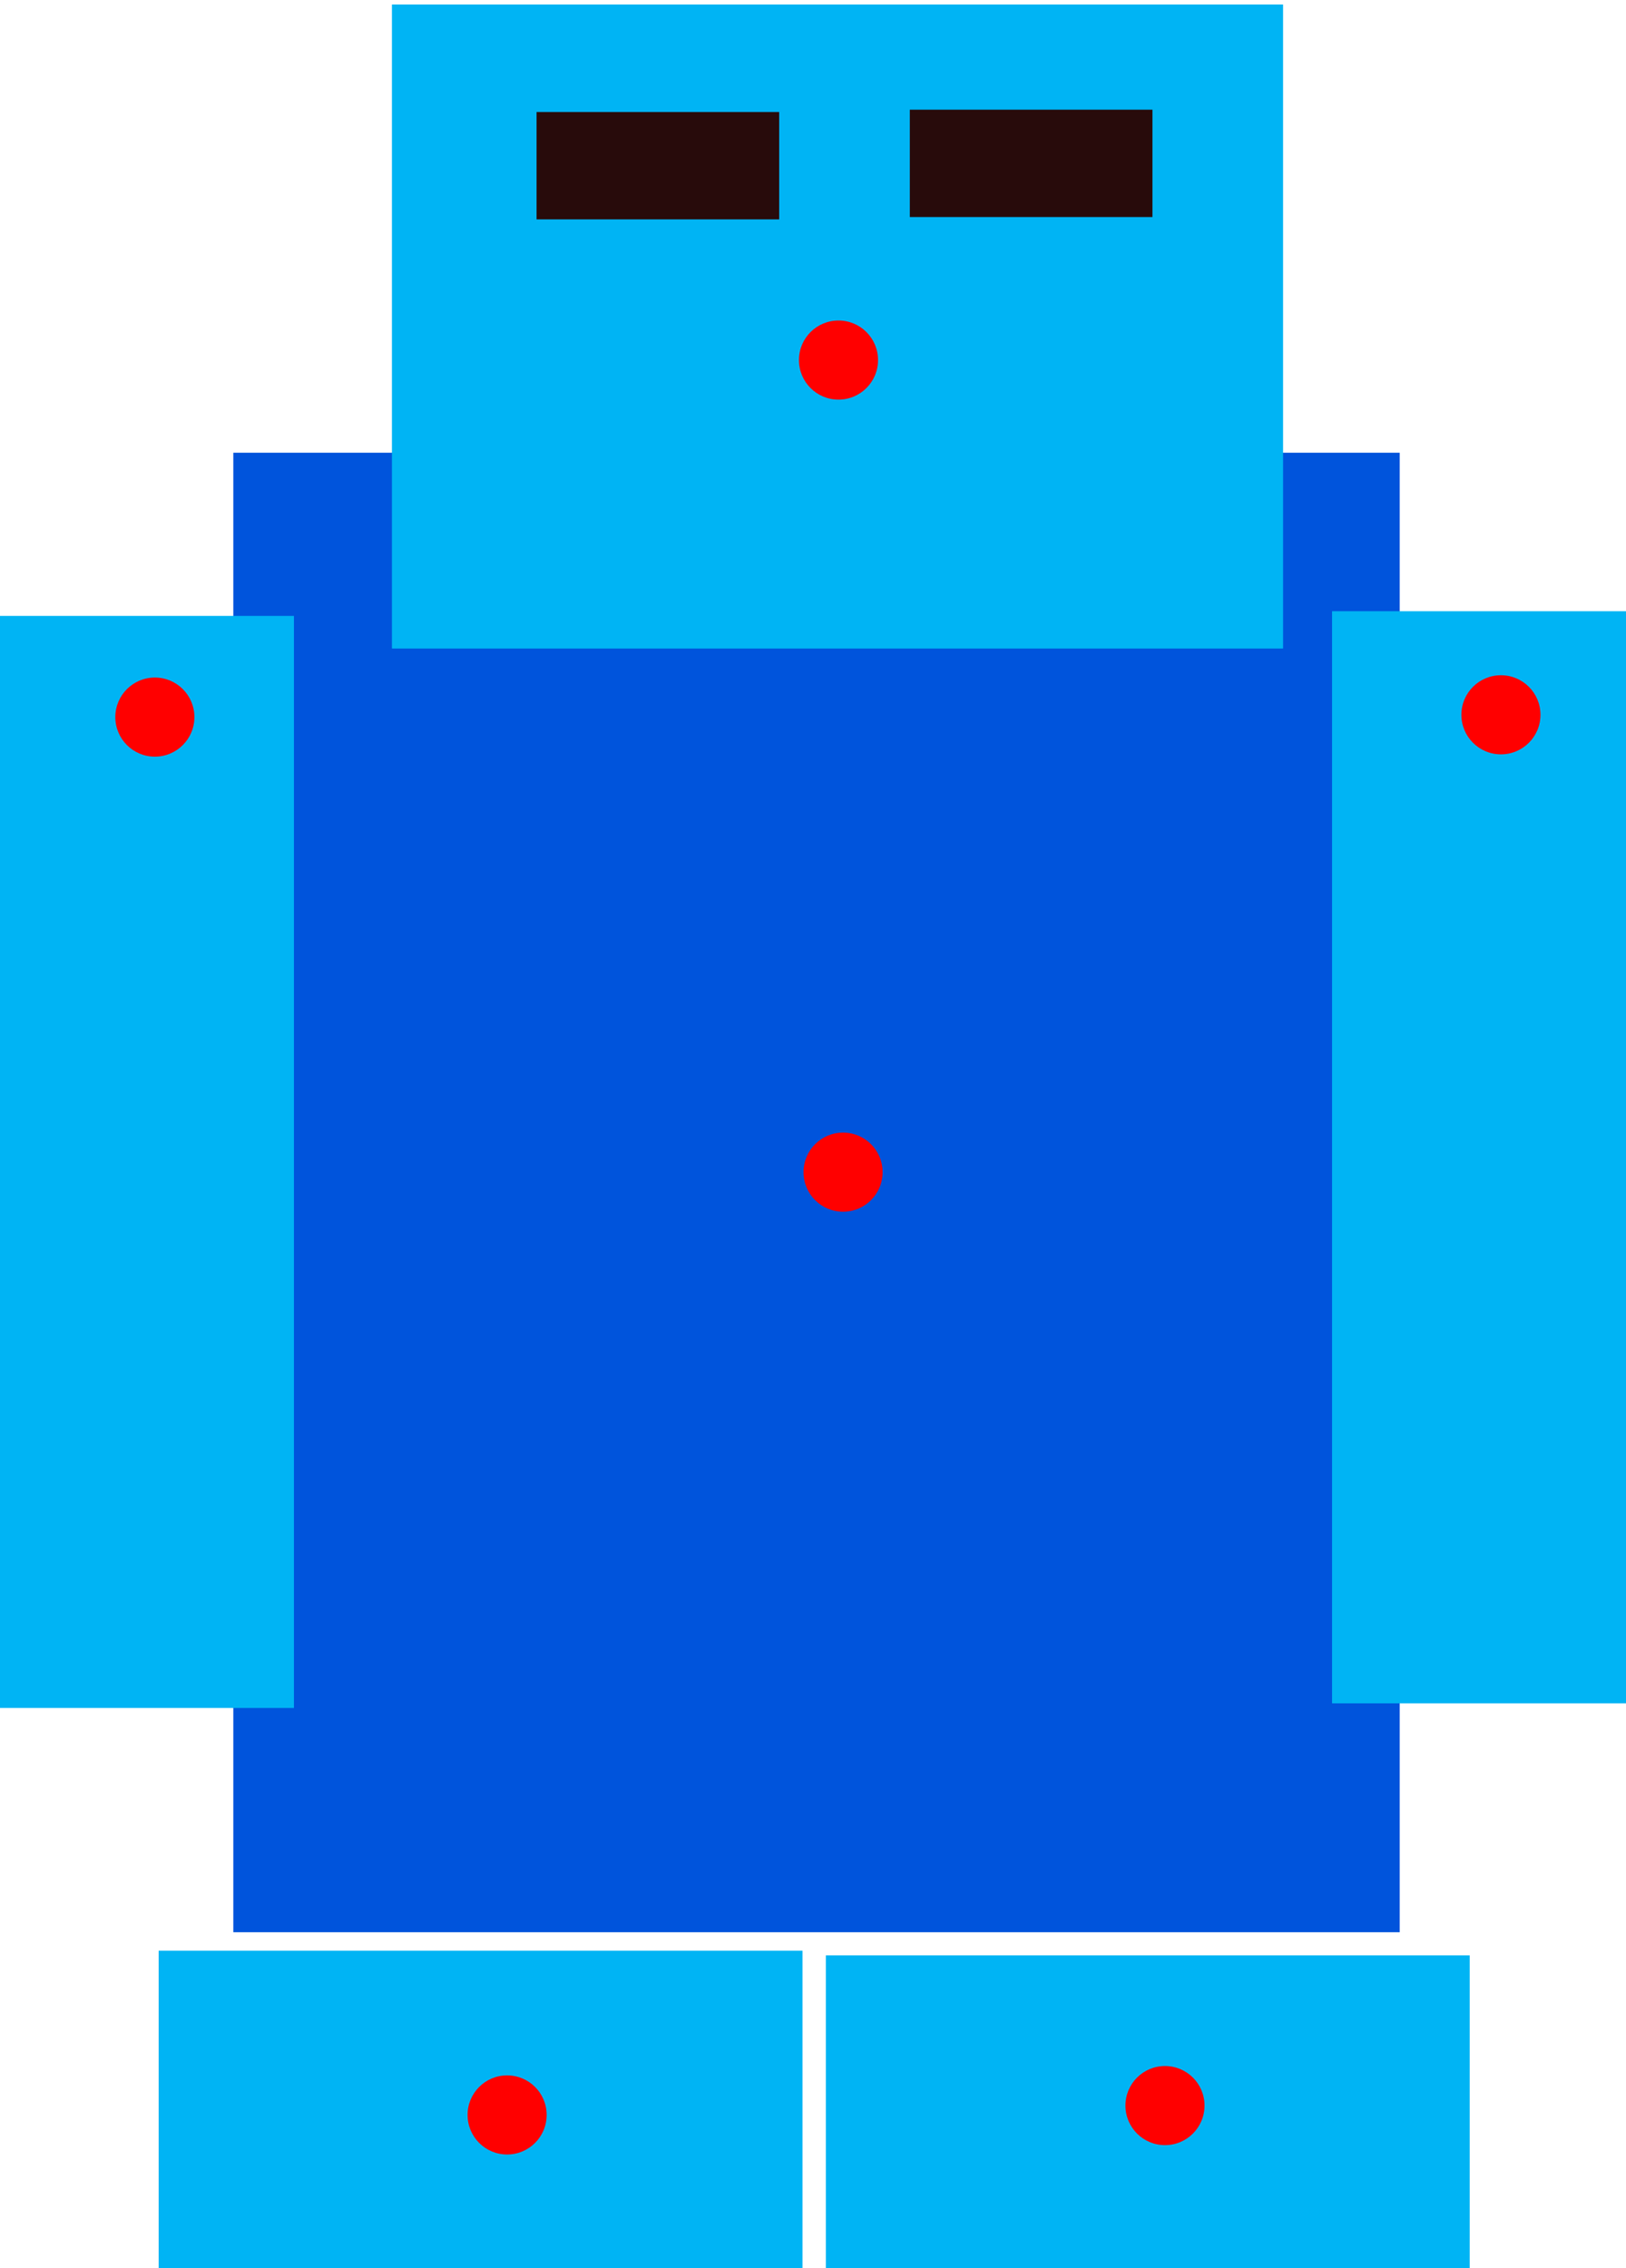 <?xml version="1.0" encoding="UTF-8" standalone="no"?>
<!-- Created with Inkscape (http://www.inkscape.org/) -->

<svg
   xmlns:dc="http://purl.org/dc/elements/1.1/"
   xmlns:cc="http://creativecommons.org/ns#"
   xmlns:rdf="http://www.w3.org/1999/02/22-rdf-syntax-ns#"
   xmlns:svg="http://www.w3.org/2000/svg"
   xmlns="http://www.w3.org/2000/svg"
   xmlns:sodipodi="http://sodipodi.sourceforge.net/DTD/sodipodi-0.dtd"
   xmlns:inkscape="http://www.inkscape.org/namespaces/inkscape"
   width="45.893"
   height="64"
   id="svg2"
   version="1.1"
   inkscape:version="0.48.4 r9939"
   sodipodi:docname="robot.svg">
  <defs
     id="defs4" />
  <sodipodi:namedview
     id="base"
     pagecolor="#ffffff"
     bordercolor="#666666"
     borderopacity="1.0"
     inkscape:pageopacity="0.0"
     inkscape:pageshadow="2"
     inkscape:zoom="7.9195959"
     inkscape:cx="35.94779"
     inkscape:cy="43.146799"
     inkscape:document-units="px"
     inkscape:current-layer="layer1"
     showgrid="true"
     fit-margin-top="0"
     fit-margin-left="0"
     fit-margin-right="0"
     fit-margin-bottom="0"
     inkscape:window-width="2558"
     inkscape:window-height="1438"
     inkscape:window-x="2560"
     inkscape:window-y="0"
     inkscape:window-maximized="0"
     showguides="true">
    <inkscape:grid
       type="xygrid"
       id="grid3121"
       empspacing="5"
       visible="true"
       enabled="true"
       snapvisiblegridlinesonly="true"
       units="cm"
       originx="-11.185cm"
       originy="-6.664cm" />
  </sodipodi:namedview>
  <g
     inkscape:groupmode="layer"
     id="layer1"
     inkscape:label="Layer"
     transform="translate(-153.113,-215.25)">
    <path
       style="fill:#0054dc"
       d="M 159.698,228.024 192.619,228.024 192.619,269.769 159.698,269.769 z"
       id="body" />
    <path
       style="fill:#00b4f4"
       d="M 164.175,215.377 189.327,215.377 189.327,233.549 164.175,233.549 z"
       id="head"
       inkscape:connector-curvature="0" />
    <path
       style="fill:#280b0b"
       d="M 168.257,218.411 175.105,218.411 175.105,221.44 168.257,221.44 z"
       id="left-eye" />
    <path
       style="fill:#280b0b"
       d="M 178.792,218.345 185.64,218.345 185.64,221.374 178.792,221.374 z"
       id="right-eye"
       inkscape:connector-curvature="0" />
    <path
       style="fill:#00b4f4"
       d="M 153.113,232.628 161.409,232.628 161.409,263.442 153.113,263.442 z"
       id="left-arm"
       inkscape:connector-curvature="0" />
    <path
       style="fill:#00b4f4"
       inkscape:transform-center-x="21.86007"
       inkscape:transform-center-y="-1.316851"
       d="M 176.422,270.422 194.595,270.422 194.595,279.377 176.422,279.377 z"
       id="right-foot"
       inkscape:connector-curvature="0" />
    <path
       style="fill:#00b4f4"
       d="M 190.71,232.496 199.006,232.496 199.006,263.311 190.71,263.311 z"
       id="right-arm"
       inkscape:connector-curvature="0"
       inkscape:label="#rect3138" />
    <path
       style="fill:#00b4f4"
       d="M 157.591,270.29 175.763,270.29 175.763,279.245 157.591,279.245 z"
       id="left-foot"
       inkscape:connector-curvature="0"
       inkscape:label="#rect3140" />
    <path
       transform="matrix(0.13,0,0,0.13,179.086,217.033)"
       style="fill:#ff0000"
       d="M -157.584,141.926 C -157.584,146.669 -161.428,150.513 -166.17,150.513 -170.912,150.513 -174.756,146.669 -174.756,141.926 -174.756,137.184 -170.912,133.34 -166.17,133.34 -161.428,133.34 -157.584,137.184 -157.584,141.926 z"
       id="joint-left-arm" />
    <path
       transform="matrix(0.13,0,0,0.13,217.078,216.968)"
       style="fill:#ff0000"
       d="M -157.584,141.926 C -157.584,146.669 -161.428,150.513 -166.17,150.513 -170.912,150.513 -174.756,146.669 -174.756,141.926 -174.756,137.184 -170.912,133.34 -166.17,133.34 -161.428,133.34 -157.584,137.184 -157.584,141.926 z"
       id="joint-right-arm" />
    <path
       transform="matrix(0.13,0,0,0.13,189.028,256.474)"
       style="fill:#ff0000"
       d="M -157.584,141.926 C -157.584,146.669 -161.428,150.513 -166.17,150.513 -170.912,150.513 -174.756,146.669 -174.756,141.926 -174.756,137.184 -170.912,133.34 -166.17,133.34 -161.428,133.34 -157.584,137.184 -157.584,141.926 z"
       id="joint-left-foot" />
    <path
       transform="matrix(0.13,0,0,0.13,207.596,256.21)"
       style="fill:#ff0000"
       d="M -157.584,141.926 C -157.584,146.669 -161.428,150.513 -166.17,150.513 -170.912,150.513 -174.756,146.669 -174.756,141.926 -174.756,137.184 -170.912,133.34 -166.17,133.34 -161.428,133.34 -157.584,137.184 -157.584,141.926 z"
       id="joint-right-foot" />
    <path
       transform="matrix(0.13,0,0,0.13,198.381,206.959)"
       style="fill:#ff0000"
       inkscape:transform-center-x="-7.5061729"
       d="M -157.584,141.926 C -157.584,146.669 -161.428,150.513 -166.17,150.513 -170.912,150.513 -174.756,146.669 -174.756,141.926 -174.756,137.184 -170.912,133.34 -166.17,133.34 -161.428,133.34 -157.584,137.184 -157.584,141.926 z"
       id="joint-head" />
    <path
       transform="matrix(0.13,0,0,0.13,198.51,229.873)"
       style="fill:#ff0000"
       d="M -157.584,141.926 C -157.584,146.669 -161.428,150.513 -166.17,150.513 -170.912,150.513 -174.756,146.669 -174.756,141.926 -174.756,137.184 -170.912,133.34 -166.17,133.34 -161.428,133.34 -157.584,137.184 -157.584,141.926 z"
       id="joint-body" />
  </g>
</svg>

